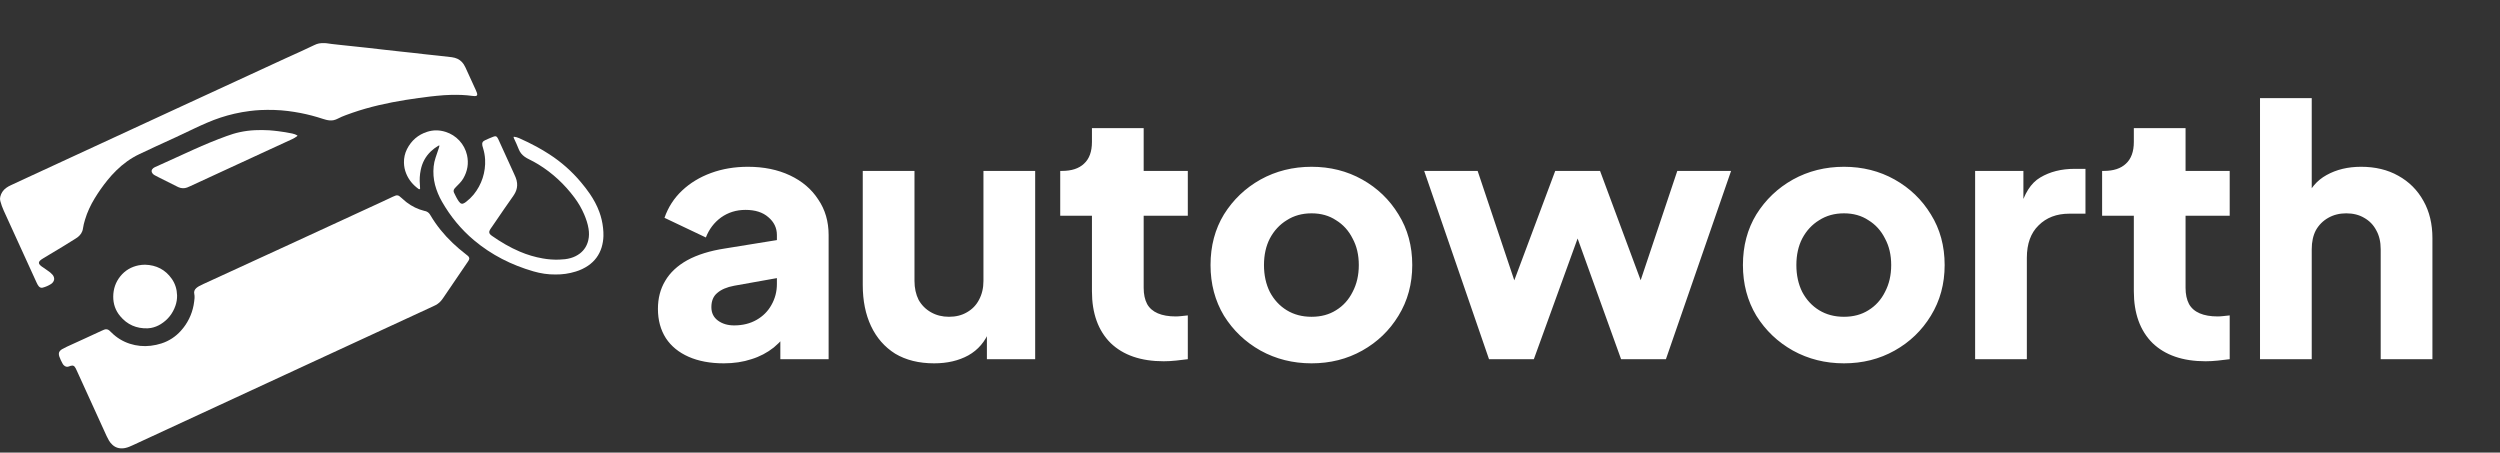 <svg width="348" height="63" viewBox="0 0 348 63" fill="none" xmlns="http://www.w3.org/2000/svg">
<rect x="0" y="0" width="348" height="63" fill="#333333" stroke="none"/>
<path d="M100.752 50.576C98.864 50.576 97.232 50.272 95.856 49.664C94.48 49.056 93.424 48.192 92.688 47.072C91.952 45.92 91.584 44.56 91.584 42.992C91.584 41.52 91.92 40.224 92.592 39.104C93.264 37.952 94.288 36.992 95.664 36.224C97.072 35.456 98.816 34.912 100.896 34.592L108.912 33.296V38.576L102.192 39.776C101.168 39.968 100.384 40.304 99.84 40.784C99.296 41.232 99.024 41.888 99.024 42.752C99.024 43.552 99.328 44.176 99.936 44.624C100.544 45.072 101.296 45.296 102.192 45.296C103.376 45.296 104.416 45.04 105.312 44.528C106.208 44.016 106.896 43.328 107.376 42.464C107.888 41.568 108.144 40.592 108.144 39.536V32.72C108.144 31.728 107.744 30.896 106.944 30.224C106.176 29.552 105.12 29.216 103.776 29.216C102.496 29.216 101.36 29.568 100.368 30.272C99.408 30.976 98.704 31.904 98.256 33.056L92.496 30.32C93.008 28.848 93.824 27.584 94.944 26.528C96.064 25.472 97.408 24.656 98.976 24.08C100.544 23.504 102.256 23.216 104.112 23.216C106.32 23.216 108.272 23.616 109.968 24.416C111.664 25.216 112.976 26.336 113.904 27.776C114.864 29.184 115.344 30.832 115.344 32.72V50H108.624V45.776L110.256 45.488C109.488 46.64 108.64 47.6 107.712 48.368C106.784 49.104 105.744 49.648 104.592 50C103.44 50.384 102.16 50.576 100.752 50.576ZM130.032 50.576C127.92 50.576 126.112 50.128 124.608 49.232C123.136 48.304 122.016 47.024 121.248 45.392C120.48 43.76 120.096 41.856 120.096 39.68V23.792H127.296V39.104C127.296 40.096 127.488 40.976 127.872 41.744C128.288 42.48 128.864 43.056 129.6 43.472C130.336 43.888 131.168 44.096 132.096 44.096C133.056 44.096 133.888 43.888 134.592 43.472C135.328 43.056 135.888 42.48 136.272 41.744C136.688 40.976 136.896 40.096 136.896 39.104V23.792H144.096V50H137.376V44.816L137.76 45.968C137.152 47.536 136.16 48.704 134.784 49.472C133.44 50.208 131.856 50.576 130.032 50.576ZM161.983 50.288C158.815 50.288 156.351 49.44 154.591 47.744C152.863 46.016 151.999 43.616 151.999 40.544V30.032H147.583V23.792H147.823C149.167 23.792 150.191 23.456 150.895 22.784C151.631 22.112 151.999 21.104 151.999 19.76V17.84H159.199V23.792H165.343V30.032H159.199V40.064C159.199 40.96 159.359 41.712 159.679 42.32C159.999 42.896 160.495 43.328 161.167 43.616C161.839 43.904 162.671 44.048 163.663 44.048C163.887 44.048 164.143 44.032 164.431 44C164.719 43.968 165.023 43.936 165.343 43.904V50C164.863 50.064 164.319 50.128 163.711 50.192C163.103 50.256 162.527 50.288 161.983 50.288ZM182.57 50.576C179.978 50.576 177.61 49.984 175.466 48.8C173.354 47.616 171.658 46 170.378 43.952C169.13 41.872 168.506 39.52 168.506 36.896C168.506 34.24 169.13 31.888 170.378 29.84C171.658 27.792 173.354 26.176 175.466 24.992C177.61 23.808 179.978 23.216 182.57 23.216C185.162 23.216 187.514 23.808 189.626 24.992C191.738 26.176 193.418 27.792 194.666 29.84C195.946 31.888 196.586 34.24 196.586 36.896C196.586 39.52 195.946 41.872 194.666 43.952C193.418 46 191.738 47.616 189.626 48.8C187.514 49.984 185.162 50.576 182.57 50.576ZM182.57 44.096C183.882 44.096 185.018 43.792 185.978 43.184C186.97 42.576 187.738 41.728 188.282 40.64C188.858 39.552 189.146 38.304 189.146 36.896C189.146 35.488 188.858 34.256 188.282 33.2C187.738 32.112 186.97 31.264 185.978 30.656C185.018 30.016 183.882 29.696 182.57 29.696C181.258 29.696 180.106 30.016 179.114 30.656C178.122 31.264 177.338 32.112 176.762 33.2C176.218 34.256 175.946 35.488 175.946 36.896C175.946 38.304 176.218 39.552 176.762 40.64C177.338 41.728 178.122 42.576 179.114 43.184C180.106 43.792 181.258 44.096 182.57 44.096ZM207.271 50L198.247 23.792H205.687L212.023 42.704L209.431 42.656L216.487 23.792H222.727L229.735 42.656L227.143 42.704L233.479 23.792H240.967L231.895 50H225.655L218.359 29.744H220.855L213.511 50H207.271ZM256.679 50.576C254.087 50.576 251.719 49.984 249.575 48.8C247.463 47.616 245.767 46 244.487 43.952C243.239 41.872 242.615 39.52 242.615 36.896C242.615 34.24 243.239 31.888 244.487 29.84C245.767 27.792 247.463 26.176 249.575 24.992C251.719 23.808 254.087 23.216 256.679 23.216C259.271 23.216 261.623 23.808 263.735 24.992C265.847 26.176 267.527 27.792 268.775 29.84C270.055 31.888 270.695 34.24 270.695 36.896C270.695 39.52 270.055 41.872 268.775 43.952C267.527 46 265.847 47.616 263.735 48.8C261.623 49.984 259.271 50.576 256.679 50.576ZM256.679 44.096C257.991 44.096 259.127 43.792 260.087 43.184C261.079 42.576 261.847 41.728 262.391 40.64C262.967 39.552 263.255 38.304 263.255 36.896C263.255 35.488 262.967 34.256 262.391 33.2C261.847 32.112 261.079 31.264 260.087 30.656C259.127 30.016 257.991 29.696 256.679 29.696C255.367 29.696 254.215 30.016 253.223 30.656C252.231 31.264 251.447 32.112 250.871 33.2C250.327 34.256 250.055 35.488 250.055 36.896C250.055 38.304 250.327 39.552 250.871 40.64C251.447 41.728 252.231 42.576 253.223 43.184C254.215 43.792 255.367 44.096 256.679 44.096ZM274.937 50V23.792H281.657V30.08L281.177 29.168C281.753 26.96 282.697 25.472 284.009 24.704C285.353 23.904 286.937 23.504 288.761 23.504H290.297V29.744H288.041C286.281 29.744 284.857 30.288 283.769 31.376C282.681 32.432 282.137 33.936 282.137 35.888V50H274.937ZM307.014 50.288C303.846 50.288 301.382 49.44 299.622 47.744C297.894 46.016 297.03 43.616 297.03 40.544V30.032H292.614V23.792H292.854C294.198 23.792 295.222 23.456 295.926 22.784C296.662 22.112 297.03 21.104 297.03 19.76V17.84H304.23V23.792H310.374V30.032H304.23V40.064C304.23 40.96 304.39 41.712 304.71 42.32C305.03 42.896 305.526 43.328 306.198 43.616C306.87 43.904 307.702 44.048 308.694 44.048C308.918 44.048 309.174 44.032 309.462 44C309.75 43.968 310.054 43.936 310.374 43.904V50C309.894 50.064 309.35 50.128 308.742 50.192C308.134 50.256 307.558 50.288 307.014 50.288ZM314.593 50V13.664H321.793V28.976L320.929 27.824C321.537 26.256 322.513 25.104 323.857 24.368C325.233 23.6 326.833 23.216 328.657 23.216C330.641 23.216 332.369 23.632 333.841 24.464C335.345 25.296 336.513 26.464 337.345 27.968C338.177 29.44 338.593 31.168 338.593 33.152V50H331.393V34.688C331.393 33.664 331.185 32.784 330.769 32.048C330.385 31.312 329.825 30.736 329.089 30.32C328.385 29.904 327.553 29.696 326.593 29.696C325.665 29.696 324.833 29.904 324.097 30.32C323.361 30.736 322.785 31.312 322.369 32.048C321.985 32.784 321.793 33.664 321.793 34.688V50H314.593Z" fill="white"/>
<path d="M27.081 41.489C27.088 41.247 27.085 41.094 27.048 40.938C26.966 40.604 27.075 40.32 27.329 40.097C27.447 39.995 27.575 39.905 27.712 39.83C27.905 39.722 28.105 39.626 28.306 39.536C32.288 37.706 36.27 35.877 40.252 34.049C44.587 32.054 48.921 30.056 53.253 28.055C53.737 27.832 54.217 27.6 54.7 27.375C54.818 27.321 54.939 27.272 55.06 27.227C55.146 27.195 55.239 27.184 55.33 27.196C55.421 27.208 55.507 27.242 55.582 27.296C55.676 27.365 55.766 27.44 55.851 27.52C56.097 27.732 56.335 27.955 56.591 28.155C57.324 28.722 58.167 29.131 59.066 29.354C59.116 29.367 59.169 29.373 59.219 29.387C59.473 29.455 59.693 29.614 59.836 29.834C59.872 29.888 59.905 29.945 59.938 30C60.779 31.421 61.817 32.684 63.01 33.822C63.594 34.379 64.208 34.903 64.849 35.394C64.941 35.465 65.034 35.536 65.124 35.612C65.194 35.67 65.251 35.743 65.289 35.826C65.31 35.867 65.322 35.911 65.325 35.957C65.328 36.002 65.321 36.048 65.306 36.091C65.284 36.152 65.258 36.212 65.229 36.27C65.197 36.326 65.161 36.38 65.123 36.432C63.997 38.089 62.87 39.745 61.743 41.401C61.684 41.487 61.621 41.571 61.563 41.657C61.324 42 61.005 42.28 60.635 42.474C60.51 42.543 60.378 42.6 60.248 42.661C54.595 45.273 48.941 47.886 43.287 50.498C35.021 54.31 26.761 58.132 18.505 61.965C18.163 62.124 17.82 62.279 17.448 62.358C17.155 62.422 16.852 62.43 16.556 62.379C16.221 62.316 15.91 62.16 15.661 61.927C15.466 61.754 15.3 61.551 15.168 61.326C15.05 61.123 14.94 60.916 14.843 60.704C13.46 57.676 12.079 54.647 10.701 51.617C10.647 51.499 10.595 51.379 10.534 51.264C10.49 51.185 10.44 51.109 10.382 51.039C10.341 50.988 10.288 50.948 10.227 50.922C10.167 50.897 10.101 50.886 10.036 50.892C9.959 50.897 9.882 50.91 9.807 50.932C9.732 50.953 9.661 50.986 9.587 51.014C9.31 51.117 9.076 51.036 8.877 50.836C8.812 50.772 8.757 50.699 8.714 50.619C8.534 50.302 8.382 49.97 8.258 49.628C8.215 49.505 8.192 49.376 8.191 49.246C8.189 49.101 8.242 48.961 8.339 48.854C8.434 48.745 8.547 48.655 8.674 48.588C8.891 48.47 9.11 48.354 9.333 48.251C10.113 47.891 10.895 47.539 11.675 47.181C12.502 46.801 13.328 46.418 14.155 46.037C14.273 45.983 14.391 45.925 14.513 45.882C14.764 45.792 15.001 45.822 15.209 45.998C15.317 46.09 15.418 46.192 15.52 46.292C16.231 47.004 17.102 47.536 18.059 47.845C19.002 48.152 20.002 48.25 20.987 48.129C21.49 48.07 21.987 47.962 22.47 47.807C23.517 47.472 24.454 46.861 25.184 46.039C26.089 45.04 26.7 43.81 26.95 42.485C27.021 42.128 27.054 41.766 27.081 41.489Z" fill="white"/>
<path d="M45.163 6.002C45.428 5.997 45.785 6.079 46.147 6.117C46.535 6.158 46.922 6.205 47.31 6.247C48.008 6.322 48.706 6.396 49.404 6.469C49.986 6.53 50.568 6.591 51.15 6.655C51.719 6.718 52.289 6.785 52.855 6.851C53.14 6.883 53.424 6.916 53.709 6.948C54.394 7.024 55.079 7.1 55.764 7.176C56.346 7.239 56.928 7.298 57.509 7.362C58.091 7.426 58.672 7.498 59.253 7.563C59.835 7.627 60.418 7.685 60.999 7.748C61.633 7.818 62.266 7.889 62.898 7.964C63.04 7.983 63.179 8.011 63.316 8.051C63.825 8.186 64.265 8.507 64.549 8.95C64.635 9.08 64.71 9.216 64.775 9.357C65.259 10.408 65.741 11.46 66.22 12.514C66.284 12.655 66.342 12.8 66.397 12.947C66.416 13.008 66.428 13.072 66.43 13.137C66.433 13.189 66.416 13.241 66.384 13.282C66.352 13.323 66.305 13.351 66.254 13.361C66.19 13.371 66.125 13.376 66.06 13.375C65.956 13.372 65.852 13.364 65.749 13.35C64.78 13.213 63.806 13.187 62.829 13.206C62.152 13.218 61.478 13.27 60.805 13.337C60.508 13.366 60.209 13.394 59.913 13.431C59.358 13.499 58.803 13.569 58.249 13.646C57.657 13.728 57.065 13.814 56.475 13.909C53.954 14.316 51.469 14.861 49.054 15.698C48.748 15.805 48.441 15.913 48.137 16.027C47.758 16.165 47.388 16.326 47.029 16.511C46.846 16.609 46.649 16.682 46.446 16.728C46.093 16.803 45.746 16.763 45.403 16.679C45.251 16.642 45.101 16.597 44.953 16.549C43.941 16.214 42.909 15.943 41.863 15.736C41.276 15.62 40.684 15.532 40.092 15.454C38.809 15.292 37.524 15.267 36.236 15.32C35.742 15.34 35.25 15.395 34.76 15.454C34.05 15.542 33.345 15.666 32.648 15.826C31.342 16.125 30.066 16.544 28.837 17.078C28.277 17.322 27.716 17.566 27.166 17.83C25.353 18.709 23.52 19.548 21.686 20.382C20.928 20.726 20.178 21.087 19.426 21.442C18.202 22.02 17.124 22.805 16.162 23.754C15.745 24.166 15.352 24.6 14.983 25.055C14.318 25.873 13.71 26.735 13.164 27.637C12.602 28.564 12.145 29.538 11.835 30.579C11.716 30.979 11.605 31.38 11.55 31.793C11.48 32.334 11.194 32.732 10.771 33.048C10.667 33.126 10.555 33.193 10.445 33.263C9.294 33.998 8.12 34.695 6.948 35.397C6.647 35.578 6.346 35.759 6.046 35.94C5.957 35.994 5.867 36.046 5.782 36.106C5.706 36.157 5.635 36.215 5.57 36.279C5.372 36.482 5.367 36.663 5.545 36.863C5.632 36.959 5.731 37.044 5.838 37.118C6.027 37.255 6.225 37.38 6.417 37.514C6.609 37.648 6.804 37.78 6.987 37.926C7.107 38.025 7.218 38.133 7.32 38.251C7.405 38.35 7.468 38.467 7.505 38.592C7.582 38.836 7.534 39.054 7.392 39.257C7.318 39.365 7.223 39.457 7.114 39.528C6.753 39.761 6.357 39.934 5.941 40.041C5.72 40.098 5.53 40.017 5.386 39.841C5.329 39.77 5.278 39.695 5.234 39.615C5.176 39.514 5.126 39.407 5.077 39.301C4.962 39.054 4.85 38.804 4.737 38.556C3.333 35.481 1.93 32.406 0.525 29.331C0.326 28.893 0.163 28.439 0.04 27.975C-0.011 27.786 -0.013 27.587 0.034 27.398C0.147 26.897 0.441 26.456 0.859 26.157C1.059 26.013 1.274 25.889 1.5 25.788C2.123 25.497 2.748 25.207 3.374 24.916C10.29 21.72 17.206 18.523 24.122 15.328C29.302 12.935 34.485 10.544 39.668 8.156C40.424 7.808 41.185 7.472 41.942 7.125C42.544 6.849 43.145 6.567 43.743 6.28C44.235 6.043 44.526 5.99 45.163 6.002Z" fill="white"/>
<path d="M77.325 38.208C76.28 38.223 75.251 38.062 74.249 37.772C71.201 36.89 68.419 35.491 65.981 33.443C64.169 31.92 62.692 30.118 61.52 28.064C61.097 27.33 60.772 26.545 60.555 25.727C60.342 24.893 60.278 24.028 60.365 23.172C60.407 22.757 60.496 22.349 60.63 21.954C60.782 21.498 60.939 21.043 61.091 20.587C61.123 20.489 61.146 20.388 61.172 20.288C61.172 20.281 61.159 20.266 61.149 20.259C61.144 20.255 61.138 20.253 61.132 20.252C61.126 20.25 61.12 20.25 61.114 20.252C61.077 20.263 61.042 20.277 61.008 20.295C60.637 20.512 60.292 20.771 59.981 21.067C59.231 21.78 58.768 22.653 58.565 23.663C58.425 24.339 58.386 25.033 58.449 25.721C58.466 25.901 58.47 26.084 58.478 26.266C58.478 26.306 58.401 26.353 58.356 26.339C58.33 26.335 58.306 26.328 58.283 26.316C57.504 25.758 56.904 25.056 56.542 24.161C56.344 23.678 56.239 23.163 56.231 22.641C56.214 21.986 56.36 21.338 56.654 20.754C57.264 19.561 58.2 18.744 59.483 18.341C60.327 18.075 61.174 18.088 62.017 18.355C62.754 18.584 63.418 19.002 63.943 19.569C64.468 20.135 64.834 20.829 65.007 21.581C65.267 22.737 65.079 23.83 64.483 24.852C64.342 25.087 64.175 25.305 63.984 25.503C63.815 25.682 63.638 25.855 63.467 26.031C63.392 26.104 63.323 26.182 63.259 26.264C63.133 26.434 63.107 26.63 63.197 26.818C63.395 27.227 63.591 27.64 63.851 28.015C63.91 28.1 63.979 28.179 64.055 28.249C64.112 28.304 64.184 28.34 64.261 28.354C64.339 28.368 64.419 28.359 64.491 28.327C64.636 28.268 64.771 28.187 64.891 28.086C65.273 27.792 65.621 27.457 65.928 27.086C67.05 25.71 67.62 23.966 67.526 22.193C67.497 21.673 67.406 21.158 67.254 20.66C67.216 20.536 67.172 20.412 67.147 20.285C67.071 19.896 67.162 19.691 67.518 19.523C67.894 19.345 68.277 19.183 68.665 19.032C69.007 18.899 69.153 18.966 69.325 19.301C69.365 19.382 69.402 19.465 69.44 19.548C70.152 21.11 70.864 22.672 71.575 24.233C71.645 24.387 71.714 24.542 71.778 24.698C71.883 24.951 71.95 25.218 71.977 25.49C72.022 25.933 71.94 26.38 71.742 26.778C71.656 26.953 71.556 27.121 71.444 27.281C70.549 28.528 69.695 29.805 68.827 31.07C68.657 31.317 68.487 31.562 68.316 31.808C68.24 31.913 68.178 32.028 68.131 32.149C68.106 32.216 68.097 32.288 68.107 32.359C68.116 32.43 68.142 32.498 68.183 32.556C68.212 32.6 68.246 32.639 68.285 32.674C68.342 32.727 68.403 32.776 68.466 32.821C69.695 33.681 70.979 34.443 72.363 35.028C73.392 35.468 74.469 35.787 75.572 35.977C76.316 36.109 77.071 36.164 77.826 36.14C78.372 36.119 78.917 36.077 79.445 35.92C79.91 35.789 80.345 35.572 80.729 35.279C81.339 34.805 81.718 34.182 81.891 33.435C82.013 32.909 82.013 32.378 81.927 31.846C81.817 31.146 81.589 30.484 81.314 29.836C80.959 29.01 80.508 28.23 79.968 27.511C78.585 25.655 76.921 24.101 74.946 22.886C74.525 22.63 74.092 22.394 73.648 22.177C73.436 22.077 73.233 21.96 73.041 21.825C72.675 21.56 72.387 21.226 72.222 20.804C72.013 20.27 71.774 19.751 71.531 19.234C71.51 19.187 71.496 19.137 71.49 19.086C71.487 19.07 71.519 19.033 71.531 19.034C71.79 19.059 72.043 19.128 72.28 19.237C73.099 19.603 73.906 19.992 74.696 20.421C75.302 20.751 75.894 21.103 76.473 21.479C78.126 22.547 79.609 23.858 80.871 25.368C81.304 25.888 81.725 26.418 82.105 26.978C82.641 27.766 83.097 28.597 83.425 29.494C83.69 30.215 83.865 30.966 83.946 31.73C83.99 32.105 84.007 32.482 83.998 32.859C83.984 33.393 83.9 33.923 83.746 34.434C83.416 35.506 82.783 36.356 81.858 36.988C81.328 37.343 80.747 37.618 80.135 37.801C79.226 38.085 78.277 38.222 77.325 38.208Z" fill="white"/>
<path d="M41.409 18.861C41.388 18.901 41.378 18.942 41.351 18.964C41.132 19.126 40.896 19.265 40.647 19.379C39.229 20.029 37.811 20.682 36.396 21.336C33.079 22.867 29.762 24.399 26.445 25.931C26.315 25.991 26.185 26.051 26.051 26.1C25.669 26.245 25.246 26.234 24.872 26.07C24.811 26.045 24.753 26.016 24.695 25.989C23.823 25.552 22.952 25.115 22.08 24.678C21.906 24.59 21.733 24.499 21.561 24.408C21.444 24.351 21.339 24.27 21.253 24.172C21.042 23.917 21.057 23.636 21.32 23.419C21.413 23.347 21.514 23.288 21.621 23.242C21.916 23.104 22.214 22.975 22.51 22.84C23.989 22.167 25.466 21.489 26.948 20.822C28.452 20.143 29.978 19.508 31.531 18.946C32.131 18.729 32.736 18.532 33.361 18.4C34.06 18.249 34.771 18.156 35.485 18.122C36.148 18.091 36.812 18.096 37.474 18.136C37.903 18.164 38.328 18.218 38.755 18.266C39.402 18.338 40.04 18.46 40.678 18.585C40.935 18.637 41.182 18.73 41.409 18.861Z" fill="white"/>
<path d="M20.196 36.848C21.752 36.895 23.006 37.523 23.908 38.807C24.392 39.498 24.626 40.275 24.649 41.114C24.661 41.61 24.582 42.103 24.416 42.571C24.038 43.654 23.362 44.504 22.389 45.114C21.969 45.377 21.504 45.56 21.017 45.652C20.863 45.681 20.708 45.698 20.552 45.703C18.994 45.754 17.703 45.189 16.711 43.987C16.068 43.208 15.754 42.299 15.763 41.282C15.772 40.231 16.086 39.285 16.746 38.464C17.406 37.644 18.267 37.14 19.301 36.933C19.596 36.877 19.896 36.849 20.196 36.848Z" fill="white"/>
</svg>
